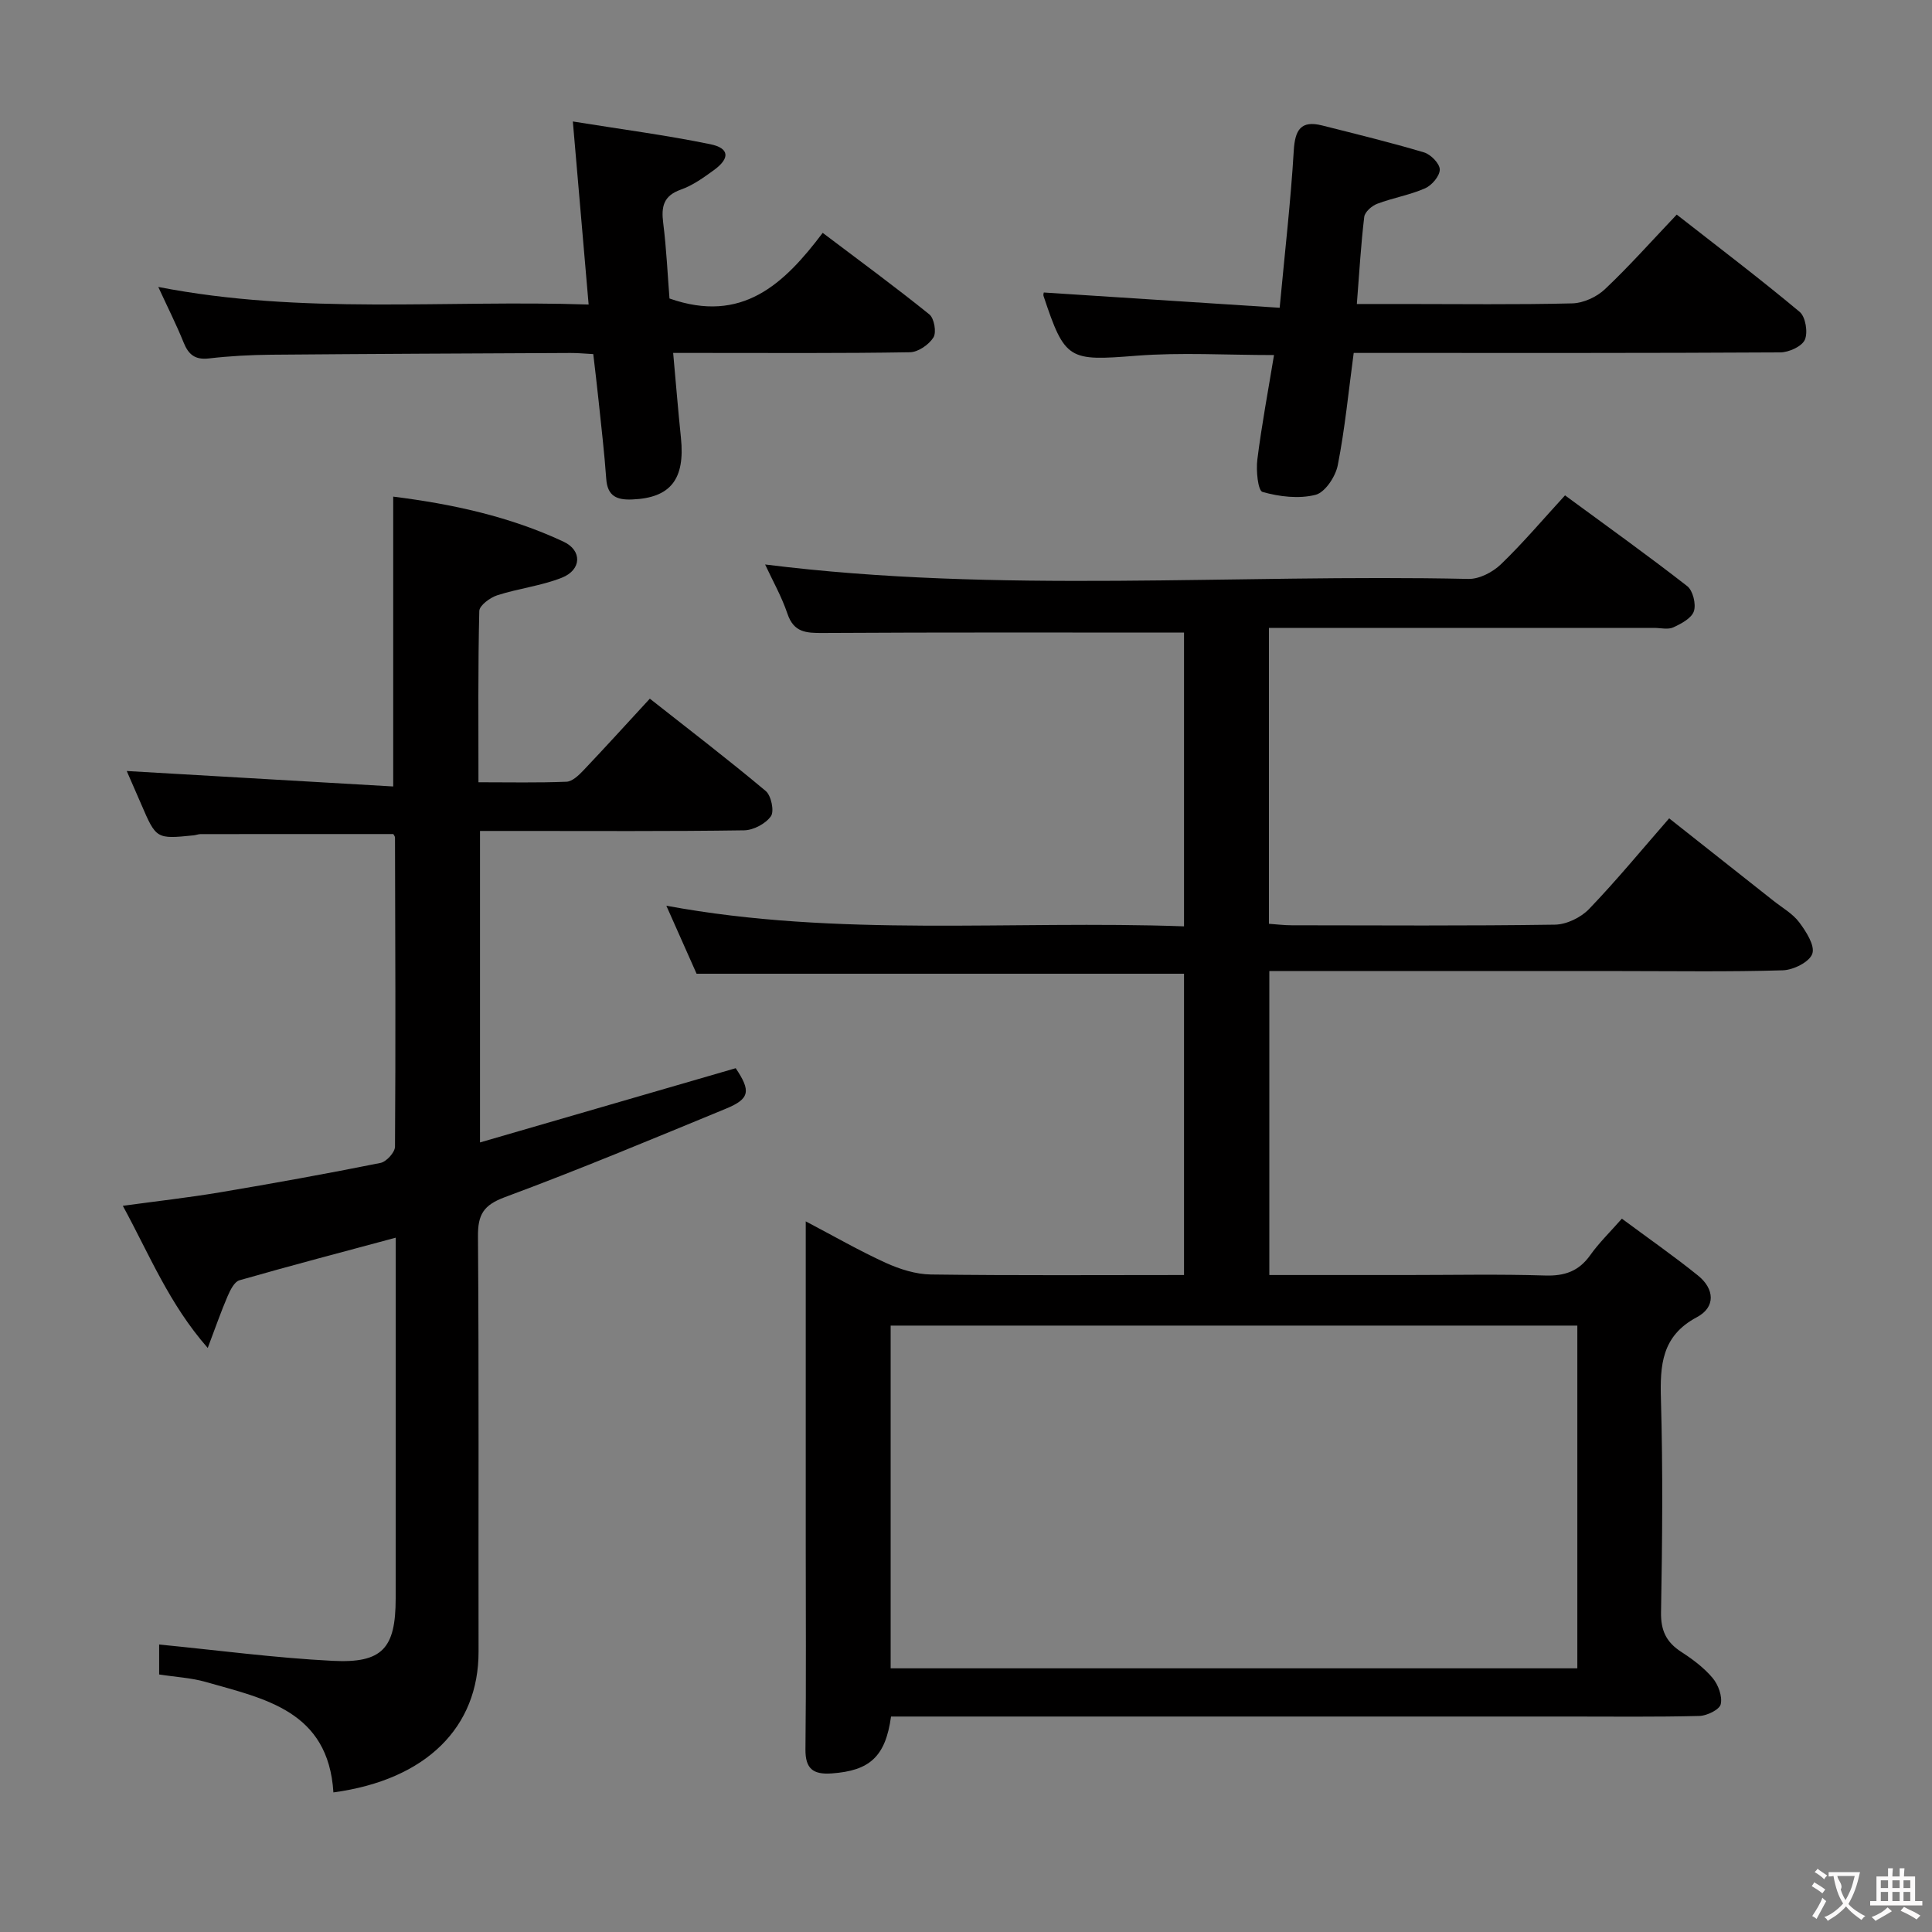 <svg enable-background="new 0 0 400 400" viewBox="0 0 400 400" xmlns="http://www.w3.org/2000/svg"><rect x="0" y="0" width="400" height="400" fill="#808080" stroke="none"/><g fill="#010000"><path d="m245.14 130.97c-25.19 0-49.99-.07-74.79.08-3.46.02-6.01-.1-7.32-3.99-1.21-3.59-3.12-6.94-4.62-10.19 48.52 6.08 97.13 1.93 145.62 2.99 2.25.05 5.02-1.4 6.71-3.02 4.54-4.37 8.63-9.21 13.28-14.28 8.59 6.31 17.07 12.38 25.3 18.79 1.18.92 1.87 3.73 1.38 5.2-.48 1.45-2.61 2.58-4.26 3.34-1.1.51-2.62.11-3.96.11-24.67 0-49.33 0-74 0-1.81 0-3.63 0-5.76 0v61.26c1.56.11 3.14.31 4.73.31 18.17.02 36.33.14 54.5-.13 2.4-.04 5.37-1.48 7.06-3.25 5.64-5.87 10.82-12.17 16.57-18.76 7.32 5.79 14.46 11.42 21.6 17.07 1.83 1.45 3.99 2.66 5.34 4.47 1.42 1.9 3.28 4.8 2.7 6.49-.58 1.7-3.92 3.37-6.09 3.43-11.16.34-22.33.16-33.49.16-22.33 0-44.67 0-67 0-1.82 0-3.64 0-5.84 0v62.93h28.59c9.5 0 19.01-.2 28.5.1 4.04.13 6.97-.87 9.34-4.2 1.8-2.54 4.08-4.75 6.56-7.57 5.44 4.04 10.76 7.74 15.78 11.79 3.39 2.74 3.69 6.52-.25 8.61-7.31 3.89-7.65 9.93-7.44 17.08.42 14.65.28 29.33.02 43.99-.07 3.81 1.09 6.22 4.18 8.22 2.36 1.53 4.71 3.28 6.5 5.41 1.17 1.39 2.05 3.79 1.68 5.43-.25 1.12-2.85 2.39-4.43 2.43-8.99.23-18 .12-27 .12-44.83 0-89.66 0-134.5 0-1.97 0-3.95 0-5.85 0-1.15 8.33-4.43 11.23-12.32 11.78-3.8.26-5.44-.95-5.4-5 .16-14.33.06-28.67.06-43 0-21.83 0-43.65 0-66.3 5.83 3.06 11.07 6.08 16.55 8.58 2.91 1.32 6.23 2.38 9.37 2.42 17.32.23 34.65.11 52.4.11 0-20.94 0-41.64 0-62.38-33.52 0-66.92 0-100.92 0-1.89-4.26-4.03-9.05-6.26-14.08 35.61 6.6 71.24 2.98 107.18 4.27 0-20.77 0-40.98 0-60.82zm81.43 143.48c-47.84 0-95.08 0-142.17 0v70.96h142.17c0-23.85 0-47.29 0-70.96z"/><path d="m69.03 371.1c-1.06-16.93-14.24-19.38-26.43-22.87-3-.86-6.19-1.01-9.65-1.55 0-2.36 0-4.75 0-6.2 12 1.17 23.93 2.77 35.92 3.38 10.33.53 13.04-2.61 13.05-12.89.02-23.33.01-46.65.01-69.98 0-1.49 0-2.98 0-4.74-11.02 2.97-21.73 5.77-32.36 8.82-1.05.3-1.9 2.04-2.44 3.28-1.36 3.16-2.49 6.41-4.12 10.73-8-9.12-12.03-19.24-17.58-29.43 7.1-.97 13.61-1.7 20.06-2.78 11.12-1.87 22.23-3.88 33.29-6.1 1.22-.24 3-2.2 3-3.37.15-21.32.06-42.65 0-63.97 0-.29-.26-.57-.35-.75-13.34 0-26.61 0-39.87.01-.49 0-.98.21-1.47.26-7.75.78-7.75.77-10.9-6.55-1.1-2.56-2.23-5.11-2.95-6.77 18.13 1.05 36.46 2.12 55.17 3.2 0-20.54 0-40.04 0-60.01 12.2 1.53 24.1 4.1 35.27 9.33 3.89 1.82 3.74 5.84-.36 7.46-4.27 1.69-8.99 2.22-13.38 3.64-1.49.48-3.69 2.11-3.71 3.26-.28 11.62-.17 23.25-.17 35.45 6.35 0 12.29.13 18.22-.11 1.21-.05 2.54-1.33 3.5-2.34 4.47-4.7 8.82-9.51 13.76-14.86 8.05 6.34 16.17 12.56 24 19.12 1.13.95 1.8 4.19 1.07 5.22-1.09 1.55-3.61 2.89-5.54 2.92-15.66.23-31.32.13-46.98.13-2.46 0-4.93 0-7.71 0v64.49c17.91-5.2 35.4-10.28 52.94-15.37 3.16 4.7 2.95 6.33-2 8.37-15.19 6.26-30.37 12.61-45.77 18.32-4.46 1.65-5.63 3.62-5.59 8.13.21 28.66.07 57.31.12 85.97.03 15.57-10.71 26.53-30.05 29.15z"/><path d="m264.94 63.72c1.1-11.75 2.3-22.13 2.92-32.54.26-4.29 1.46-6.32 5.89-5.2 7.05 1.78 14.13 3.5 21.1 5.58 1.39.42 3.25 2.33 3.24 3.55 0 1.34-1.65 3.27-3.04 3.88-3.16 1.39-6.67 1.97-9.91 3.2-1.12.42-2.57 1.69-2.69 2.72-.69 5.75-1.02 11.55-1.53 18.03h9.65c11.66 0 23.31.16 34.96-.13 2.3-.06 5.05-1.32 6.75-2.93 5.05-4.77 9.68-9.99 14.87-15.45 8.6 6.73 17.19 13.24 25.45 20.14 1.22 1.02 1.75 4.25 1.07 5.78-.62 1.39-3.31 2.6-5.09 2.61-27.47.16-54.95.11-82.42.11-1.81 0-3.62 0-5.89 0-1.07 7.94-1.81 15.67-3.3 23.25-.46 2.35-2.63 5.63-4.61 6.13-3.44.87-7.48.39-10.97-.6-.95-.27-1.36-4.44-1.07-6.71.9-7.18 2.25-14.31 3.45-21.63-9.95 0-19.27-.58-28.49.14-14.02 1.1-14.78.98-19.23-12.38-.09-.28.06-.65.06-.71 15.98 1.03 31.96 2.07 48.83 3.16z"/><path d="m138.61 61.8c15.02 5.28 23.7-2.96 31.72-13.59 7.7 5.82 15.03 11.19 22.09 16.89 1 .81 1.5 3.71.84 4.76-.94 1.5-3.16 3.04-4.86 3.07-14.32.24-28.65.14-42.97.14-1.8 0-3.6 0-6.06 0 .56 6.16 1.02 11.87 1.61 17.57.89 8.6-2.16 12.45-10.09 12.77-3.11.13-5.11-.63-5.37-4.22-.39-5.46-1.03-10.9-1.6-16.34-.32-3.11-.71-6.22-1.09-9.54-1.77-.09-3.24-.24-4.7-.23-20.65.1-41.3.18-61.95.36-4.31.04-8.65.27-12.93.77-2.86.33-4.22-.79-5.23-3.29-1.48-3.67-3.27-7.21-5.25-11.51 29.86 5.82 59.29 2.64 89.1 3.64-1.1-12.69-2.13-24.68-3.27-37.9 10.04 1.62 19.32 2.83 28.47 4.71 3.96.81 4.1 2.91.76 5.34-2.14 1.56-4.39 3.18-6.85 4.05-3.63 1.28-4.1 3.53-3.67 6.92.68 5.41.92 10.87 1.3 15.63z"/></g><path d="m377.9 391.2c-.2.3-.4.5-.6.8-.7-.6-1.4-1-2.2-1.5.2-.3.4-.5.5-.8.6.4 1.4.8 2.3 1.5zm-1.8 6.1c-.2-.2-.5-.4-.9-.6.4-.6.8-1.2 1.2-1.9s.7-1.3.9-1.9c.3.3.5.5.8.7-.7 1.3-1.4 2.6-2 3.7zm2.2-9c-.3.3-.5.5-.6.8-.6-.6-1.3-1.1-2-1.5.3-.3.5-.5.6-.7.6.5 1.3.9 2 1.4zm.3.2v-.9h2 4.5c-.3 1.3-.6 2.5-1 3.6s-.9 2.1-1.4 3c.4.5 1 1 1.6 1.4s1.2.8 1.9 1.1c-.3.2-.5.4-.8.8-.4-.3-1-.7-1.6-1.2s-1.2-1.1-1.6-1.6c-.5.6-1.1 1.1-1.7 1.6s-1.4.9-2.1 1.4c-.1-.3-.3-.5-.7-.8.6-.2 1.2-.5 1.9-1s1.4-1.1 2-1.8c-.5-.8-.9-1.6-1.2-2.5s-.6-2-.8-3.2c-.4.1-.7.1-1 .1zm2.5 2.7c.3 1 .7 1.7 1 2.2.3-.5.6-1.1 1-2s.6-1.9.9-3h-3.2-.4c.1.9 1.3 1.8.7 2.8z" fill="#fbfafa"/><path d="m396.5 388.5v1.5 3.6h1.5v.9c-.4 0-1 0-1.7 0h-7.9c-.5 0-.9 0-1.2 0v-.9h1.3v-3.5c0-.7 0-1.2 0-1.6h2.4c0-.8 0-1.4 0-1.7h1c0 .3-.1.8-.1 1.7h1.5c0-.8 0-1.4 0-1.7h1c0 .3-.1.9-.1 1.7zm-8.2 9.2c-.2-.3-.5-.5-.8-.8.8-.3 1.4-.6 1.9-.9s1-.7 1.4-1.1c.3.3.6.5.9.8-1.6 1-2.8 1.6-3.4 2zm2.6-6.8v-1.6h-1.5v1.6zm0 2.7v-1.9h-1.5v1.9zm2.4-2.7v-1.6h-1.5v1.6zm0 2.7v-1.9h-1.5v1.9zm.2 2 .7-.8c.4.2.9.5 1.6.8s1.3.7 1.8 1c-.3.3-.5.5-.8.8-.4-.3-1.5-1-3.3-1.8zm2-4.7v-1.6h-1.4v1.6zm0 2.7v-1.9h-1.4v1.9z" fill="#fbfafa"/></svg>